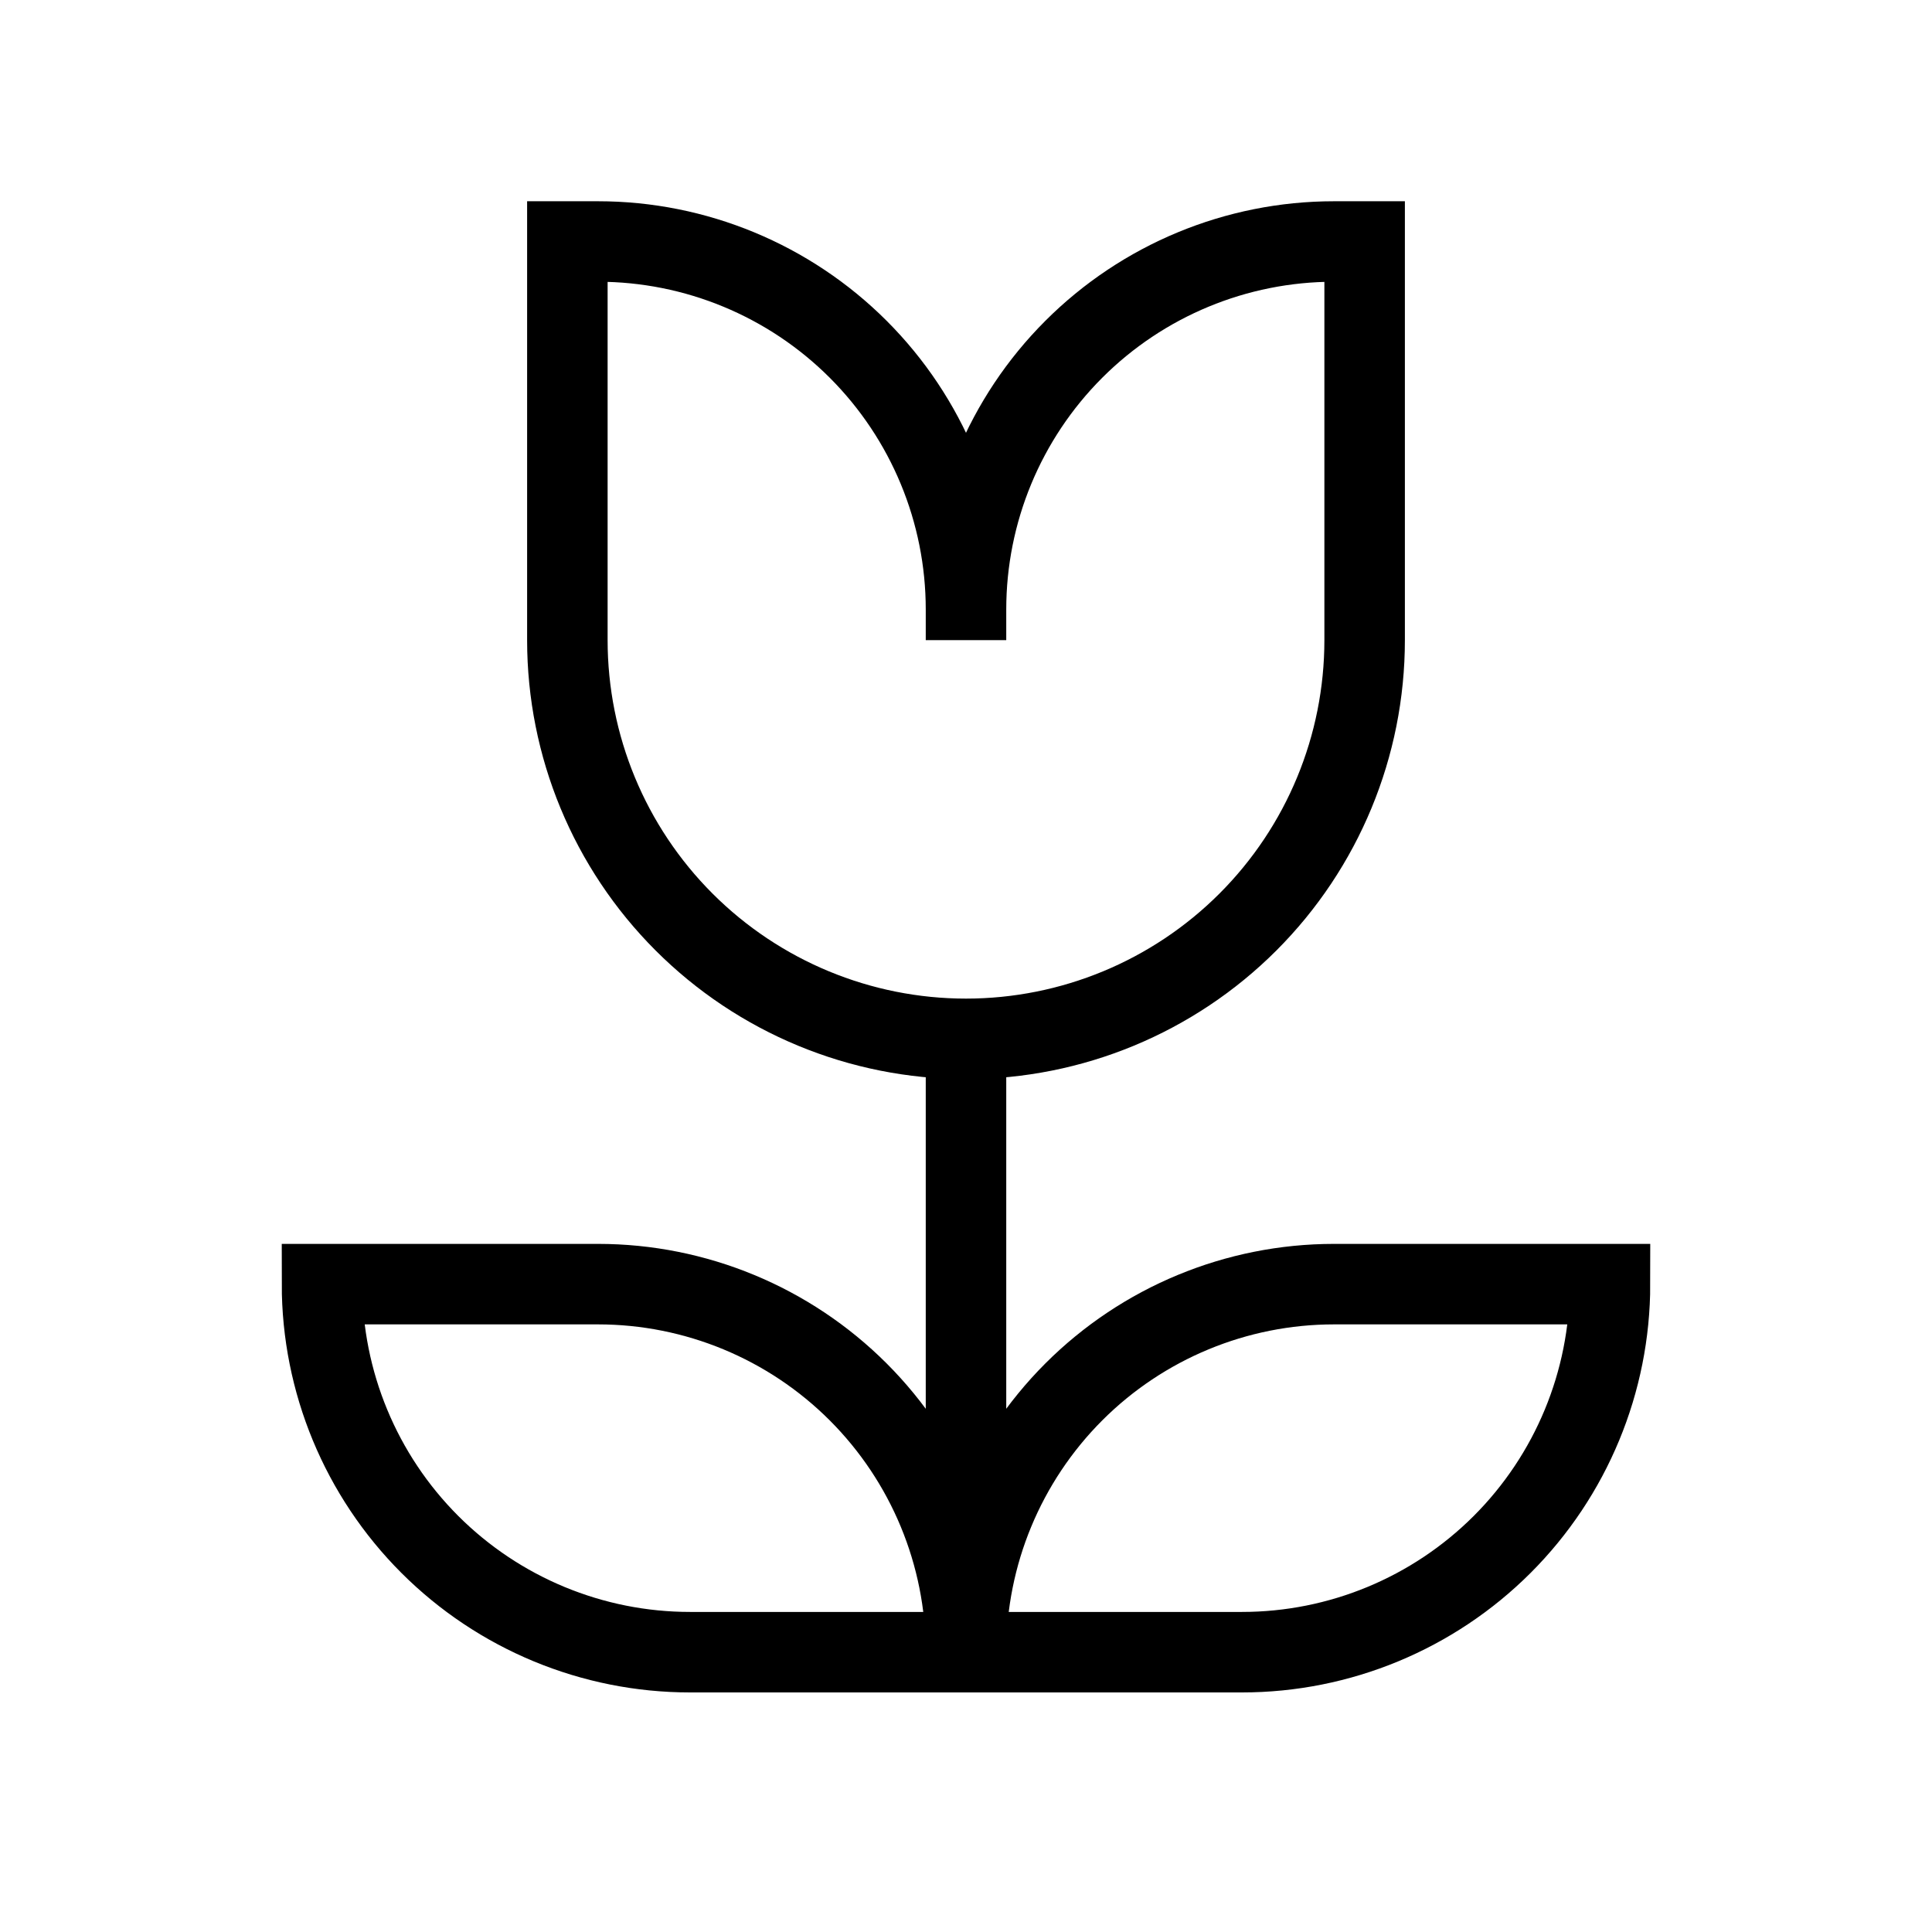 <svg width="24" height="24" viewBox="0 0 24 24" fill="none" xmlns="http://www.w3.org/2000/svg">
<path d="M12 7.571V7.952M12 7.571C12 6.359 12.482 5.196 13.339 4.339C14.196 3.482 15.359 3 16.571 3H16.952V7.952C16.952 9.266 16.431 10.525 15.502 11.454C14.573 12.383 13.313 12.905 12 12.905M12 7.571C12 6.359 11.518 5.196 10.661 4.339C9.804 3.482 8.641 3 7.429 3H7.048V7.952C7.048 9.266 7.569 10.525 8.498 11.454C9.427 12.383 10.687 12.905 12 12.905M12 12.905V20.143M12 12.905V19.762M12 20.524H8.571C7.359 20.524 6.196 20.042 5.339 19.185C4.482 18.328 4 17.165 4 15.952H7.429C8.641 15.952 9.804 16.434 10.661 17.291C11.518 18.149 12 19.311 12 20.524ZM12 20.524H15.429C16.641 20.524 17.804 20.042 18.661 19.185C19.518 18.328 20 17.165 20 15.952H16.571C15.359 15.952 14.196 16.434 13.339 17.291C12.482 18.149 12 19.311 12 20.524Z" stroke="black"/>
</svg>
